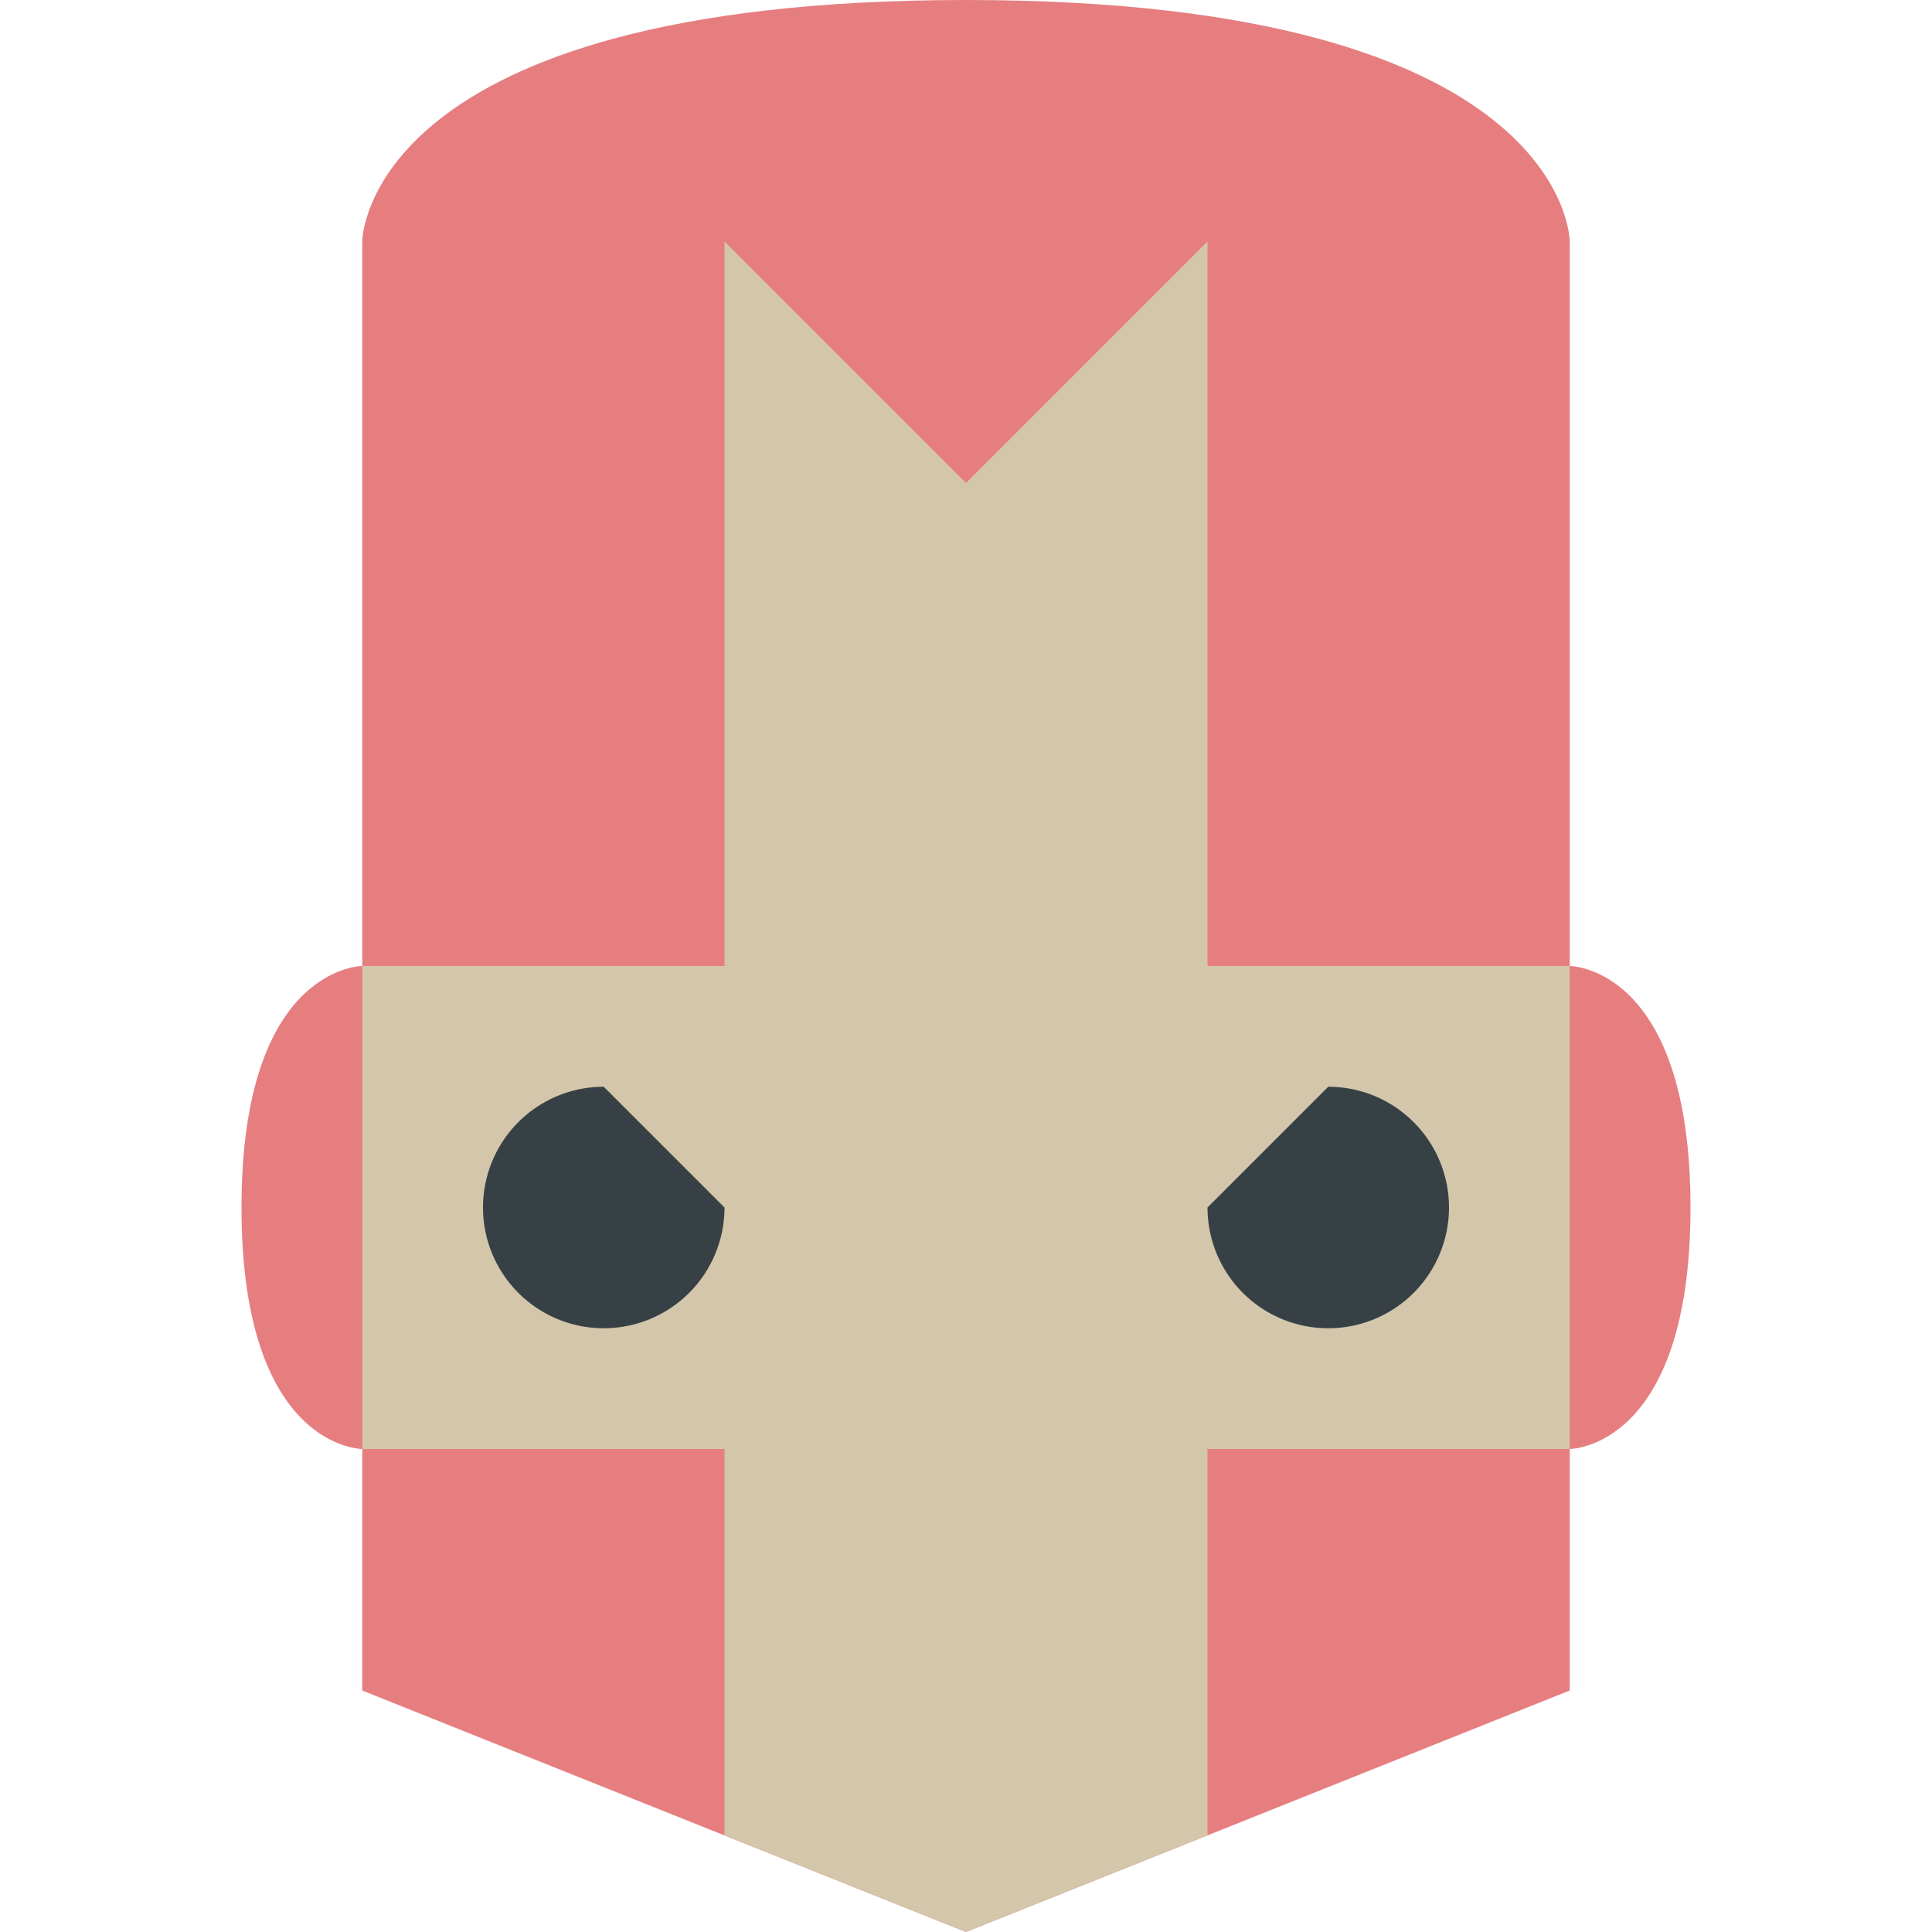 <svg xmlns="http://www.w3.org/2000/svg" height="16" width="16" version="1.1">
 <path style="fill:#e67e80" d="m3 12s-1 0-1-2 1-2 1-2h10s1 0 1 2-1 2-1 2z"/>
 <path style="fill:#e67e80" d="m8 0c5 0 5 2 5 2v12l-5 2-5-2v-12s0-2 5-2z"/>
 <path style="fill:#d3c6aa" d="m6 2v6h-3v4h3v3.199l2 0.801 2-0.801v-3.199h3v-4h-3v-6l-2 2z"/>
 <path style="fill:#374145" d="m5 9a1 1 0 0 0 -1 1 1 1 0 0 0 1 1 1 1 0 0 0 1 -1l-1-1zm6 0l-1 1a1 1 0 0 0 1 1 1 1 0 0 0 1 -1 1 1 0 0 0 -1 -1z"/>
</svg>

